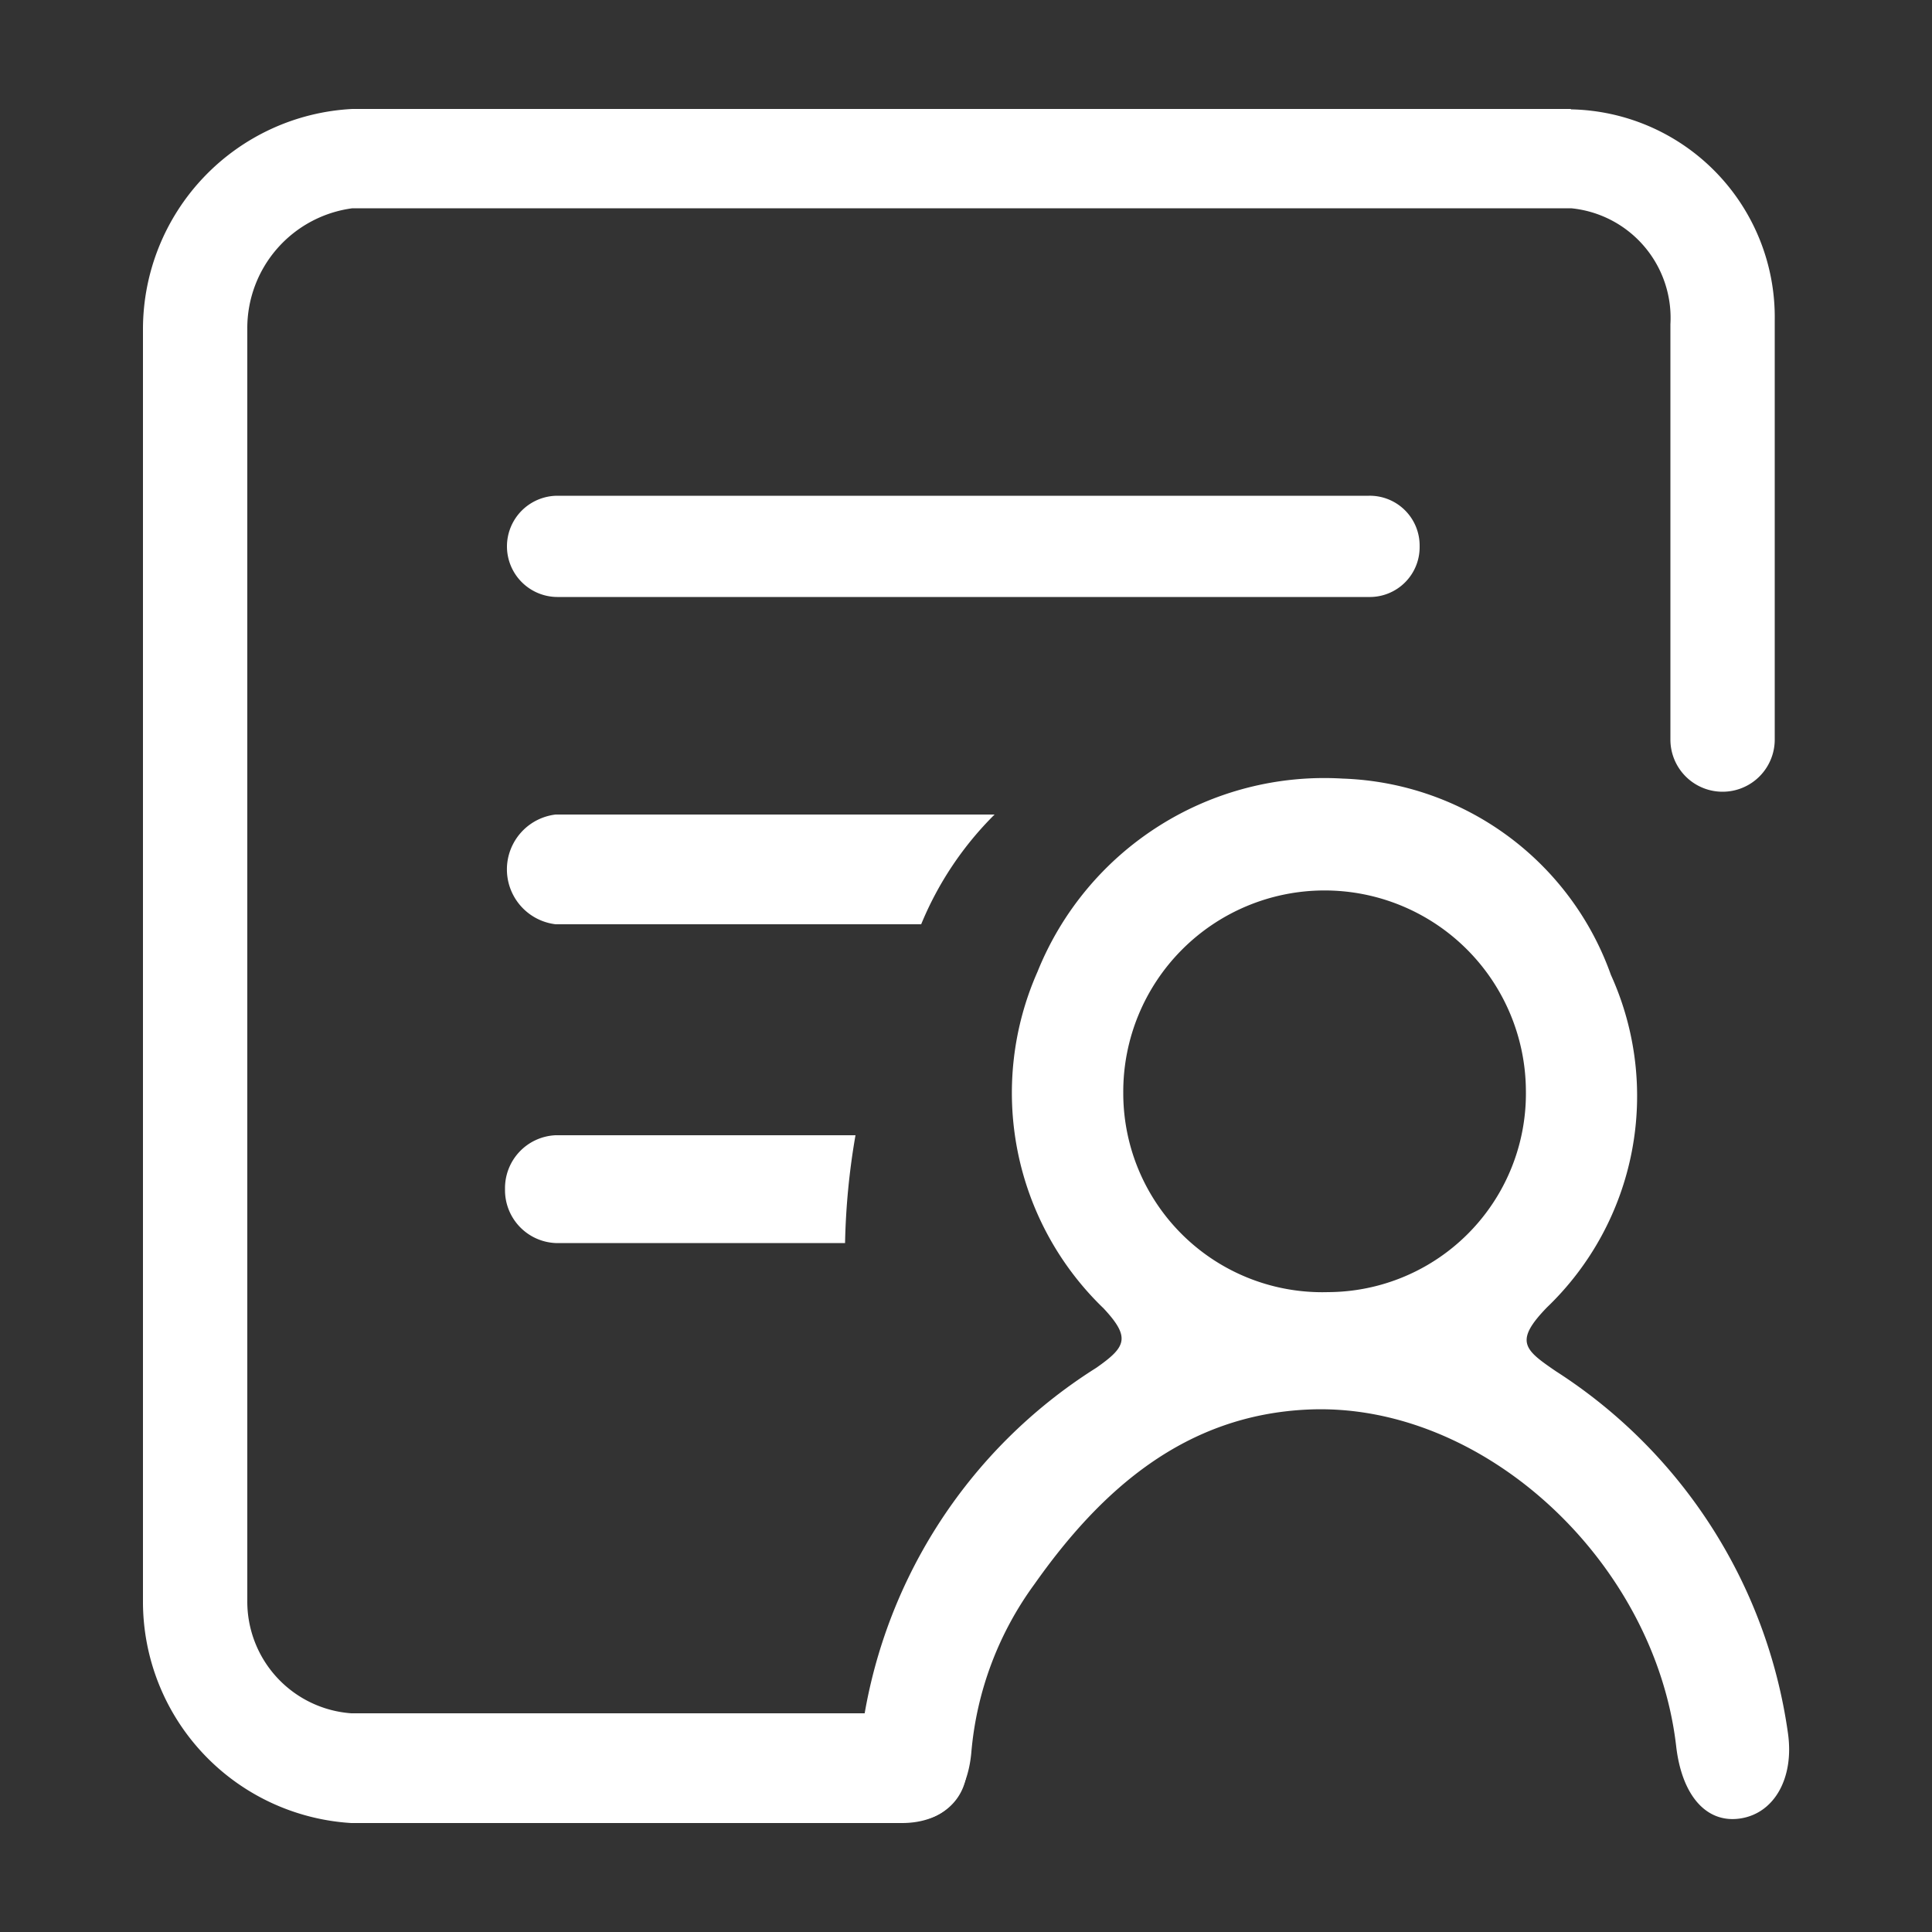<?xml version="1.0" standalone="no"?><!DOCTYPE svg PUBLIC "-//W3C//DTD SVG 1.1//EN" "http://www.w3.org/Graphics/SVG/1.1/DTD/svg11.dtd"><svg t="1604988477195" class="icon" viewBox="0 0 1024 1024" version="1.1" xmlns="http://www.w3.org/2000/svg" p-id="12597" xmlns:xlink="http://www.w3.org/1999/xlink" width="16" height="16"><rect x="0" y="0" width="1024" height="1024" fill="#333333" stroke="none"/><defs><style type="text/css"></style></defs><path d="M947.61 918.323a272.998 272.998 0 0 0-122.88-191.488c-16.794-11.469-22.323-15.77-4.915-33.792a155.238 155.238 0 0 0 33.997-176.333 156.467 156.467 0 0 0-142.131-104.038 163.84 163.84 0 0 0-161.792 102.4 158.515 158.515 0 0 0 35.021 178.381c14.541 15.565 11.878 20.48-3.891 31.539a271.155 271.155 0 0 0-124.723 196.608c-3.072 23.347 7.168 40.96 25.19 43.008s31.334-11.878 33.382-36.25A176.333 176.333 0 0 1 548.25 839.68c35.635-50.586 80.077-89.498 144.589-92.57 92.979-4.506 184.32 80.282 195.584 178.586 3.072 26.214 16.179 40.96 34.202 38.093s28.467-21.709 24.986-45.466z m-243.712-233.472a105.472 105.472 0 0 1-108.544-105.677 106.701 106.701 0 1 1 213.402-1.024 105.267 105.267 0 0 1-105.062 106.701zM267.674 630.17a28.058 28.058 0 0 0 26.829 28.672h153.395a374.989 374.989 0 0 1 5.53-57.139h-158.925a28.058 28.058 0 0 0-26.829 28.672z m259.482-198.451a176.538 176.538 0 0 0-38.912 58.163h-193.741a29.286 29.286 0 0 1 0-58.163h232.653z m225.28-142.131a26.419 26.419 0 0 1-26.829 26.829h-430.08a26.829 26.829 0 1 1 0-53.658h430.08a26.419 26.419 0 0 1 26.829 26.829z m0 22.323" p-id="12598" fill="#ffffff"></path><path d="M832.717 57.754H186.778A116.941 116.941 0 0 0 75.776 174.285v674.202a117.555 117.555 0 0 0 110.387 117.76h291.84c45.875 0 45.875-58.163 0-58.163H186.163a59.392 59.392 0 0 1-55.091-59.597V174.285a64.102 64.102 0 0 1 55.706-63.898h645.939a58.368 58.368 0 0 1 52.634 61.44v220.16a27.648 27.648 0 1 0 55.296 0V169.779a110.182 110.182 0 0 0-108.134-111.821z m0 0" p-id="12599" fill="#ffffff"></path></svg>